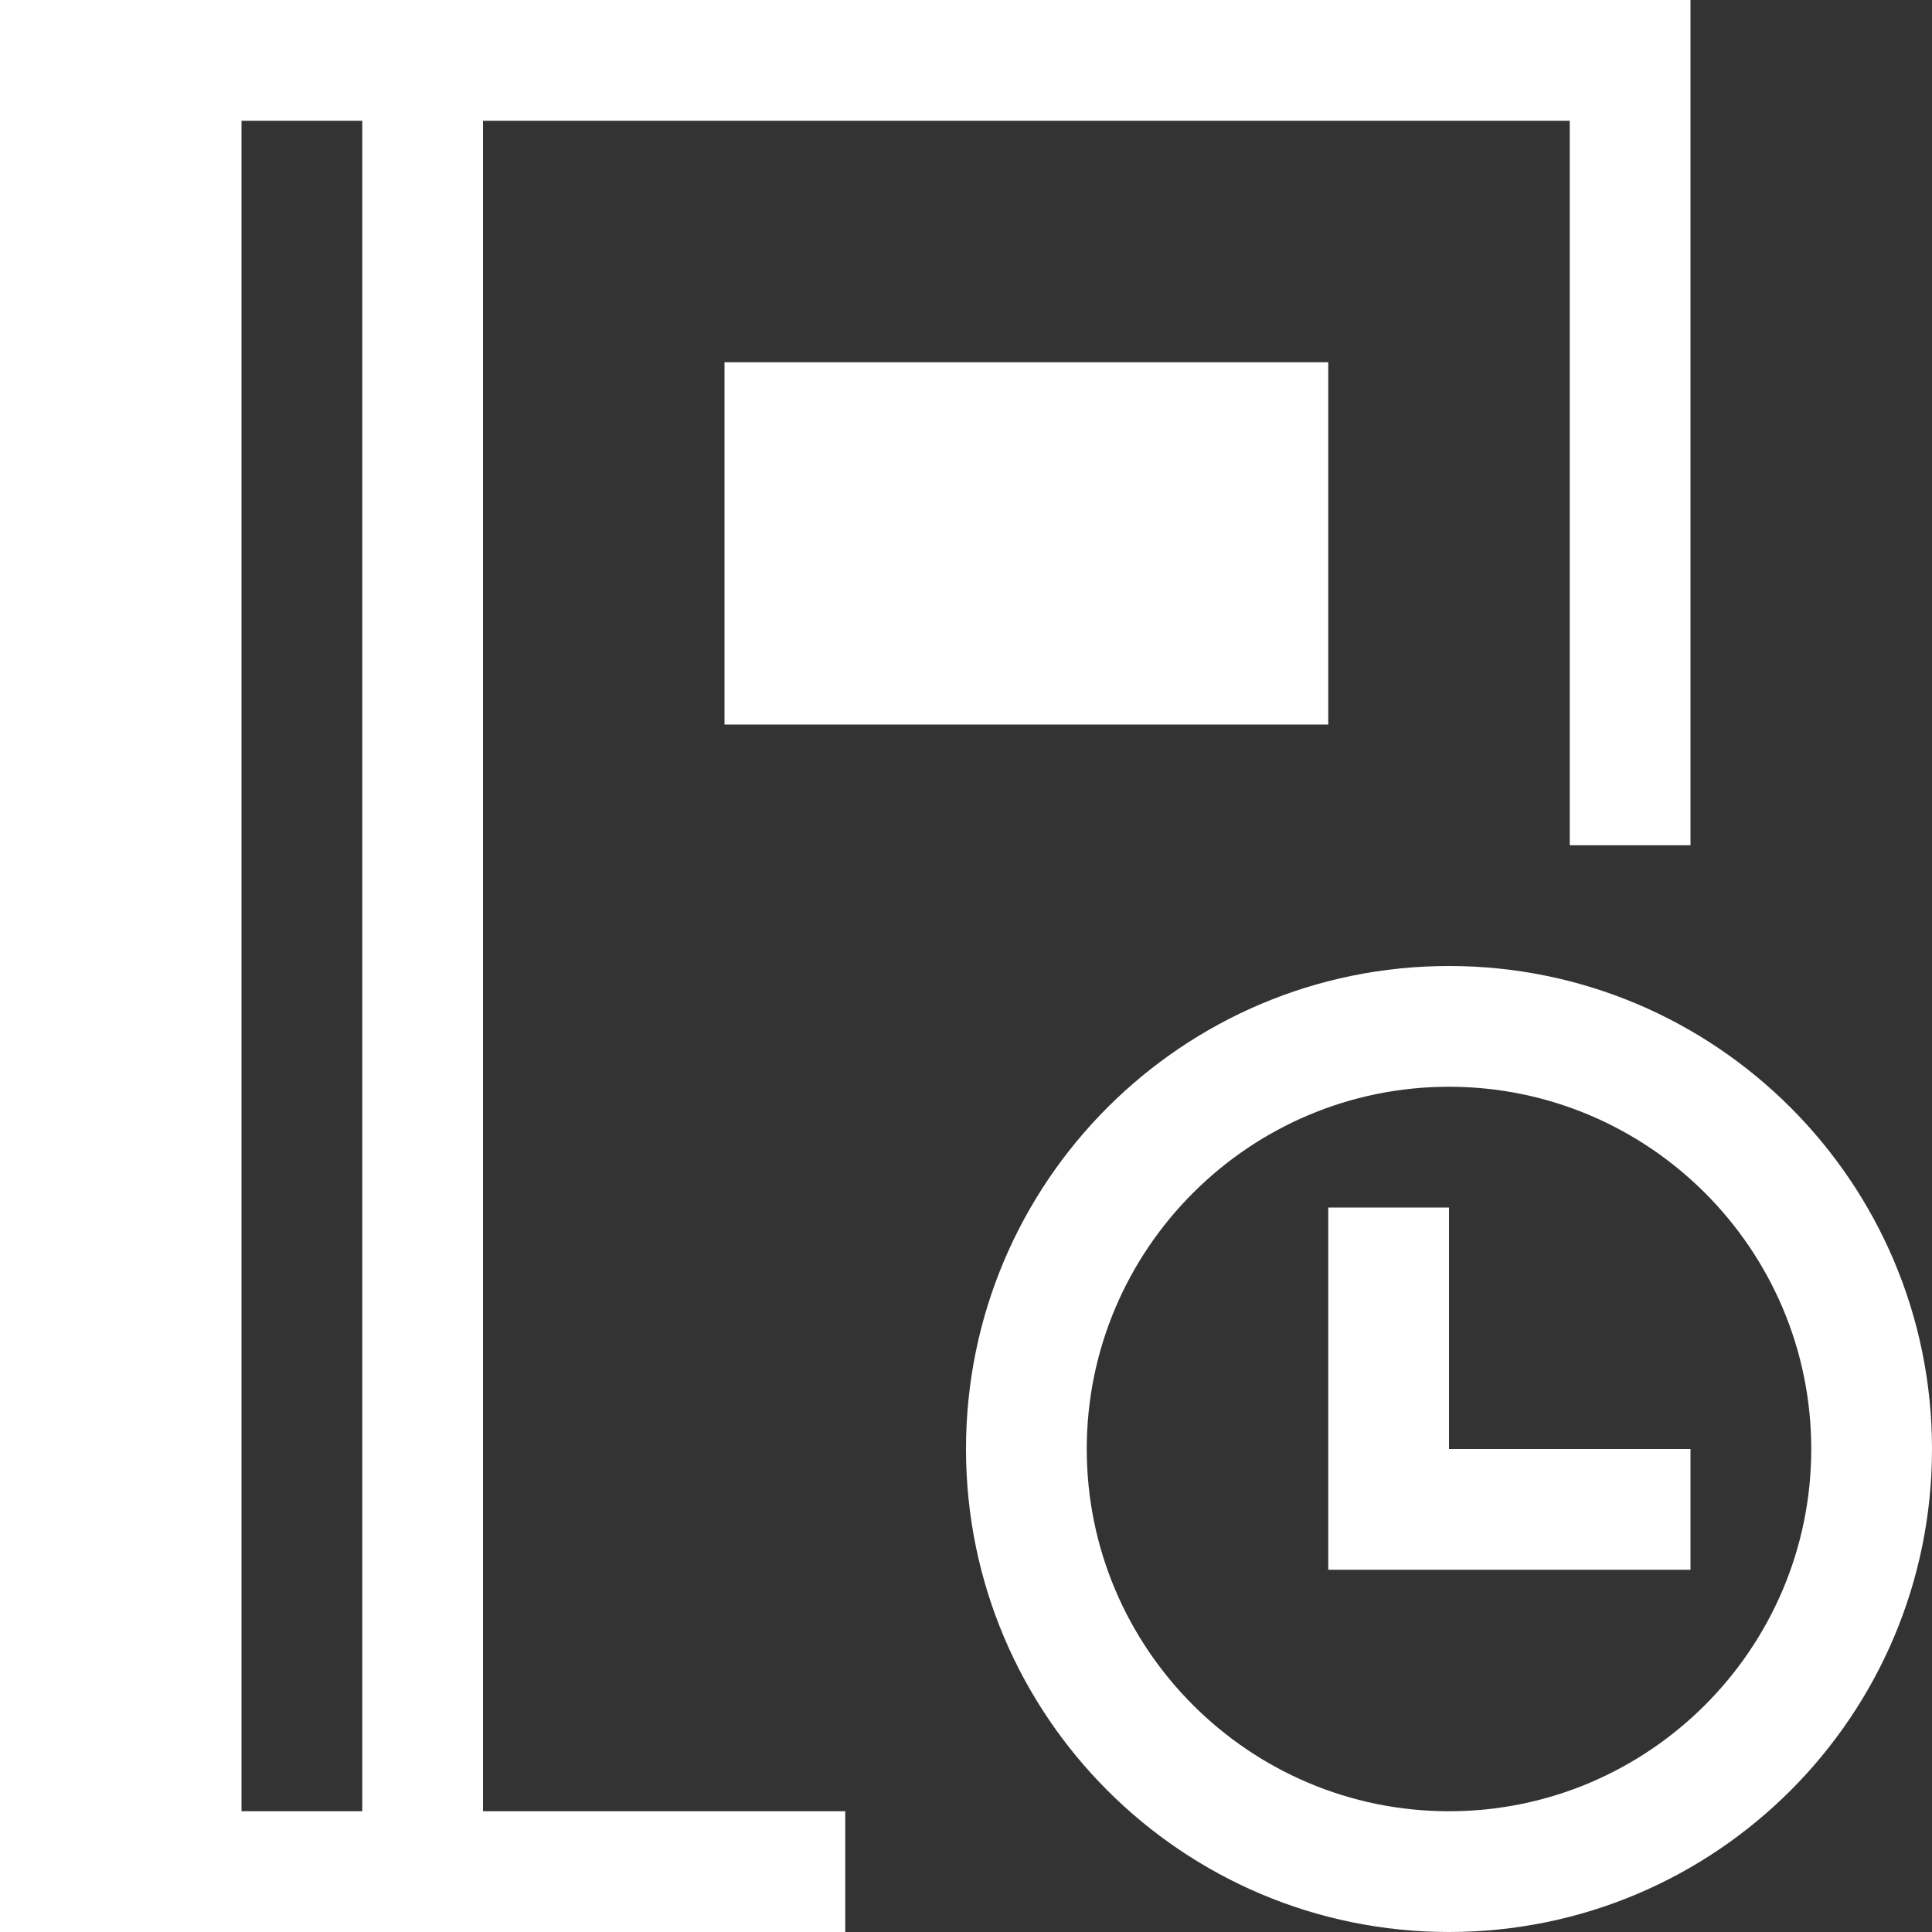 <!-- Copyright © 2015 MODULUS Sp. z o. o. / FUTURAMO™ -->
<svg xmlns="http://www.w3.org/2000/svg" x="0px" y="0px" width="64px" height="64px" viewBox="0 0 32 32">
    <rect x="0" y="0" width="32" height="32" fill="#333333" stroke="none"/>
    <path fill="#ffffff"
          d="M12,12V6h10v6H12z M8,30h6v2H0V0h28v14h-2V2H8V30z M6,2H4v28h2V2z M32,24 c0,4.418-3.582,8-8,8s-8-3.582-8-8s3.582-8,8-8S32,19.582,32,24z M30,24c0-3.308-2.692-6-6-6s-6,2.692-6,6s2.692,6,6,6 S30,27.308,30,24z M24,20h-2v6h6v-2h-4V20z"></path>
</svg>